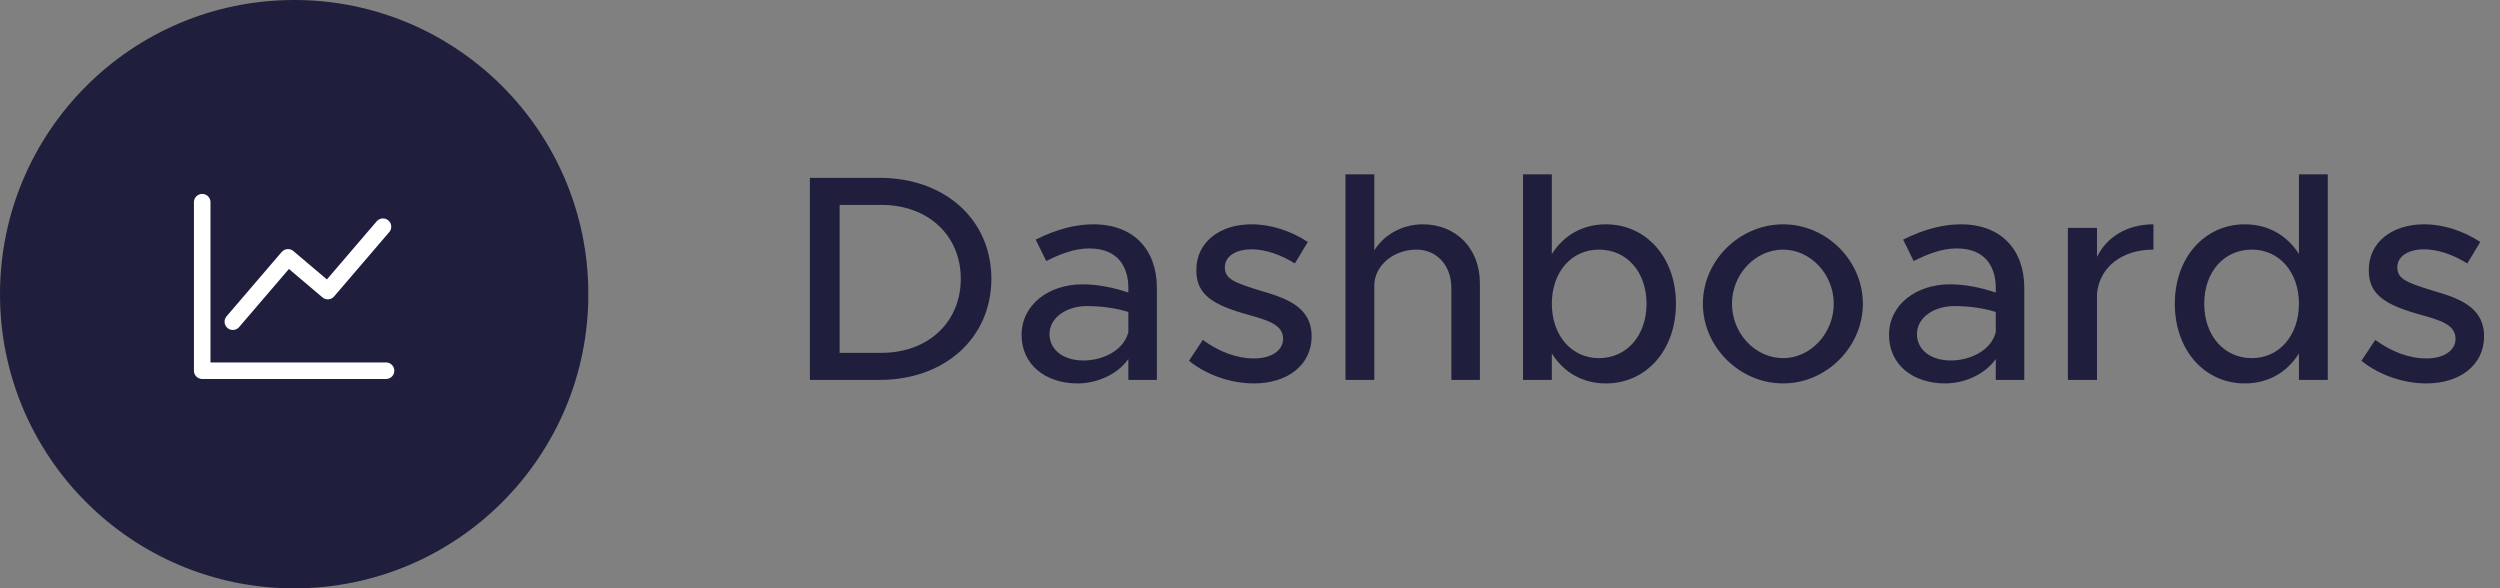 <svg width="204" height="48" viewBox="0 0 204 48" fill="none" xmlns="http://www.w3.org/2000/svg">
<rect x="0" y="0" width="204" height="48" fill="#808080" stroke="none"/>
<g clip-path="url(#clip0_2868_5302)">
<path d="M24.005 48.01C37.263 48.01 48.01 37.263 48.01 24.005C48.01 10.747 37.263 0 24.005 0C10.747 0 0 10.747 0 24.005C0 37.263 10.747 48.01 24.005 48.01Z" fill="#201E3D"/>
<path d="M16.5 16.5V30.25H31.5" stroke="white" stroke-width="1.35" stroke-linecap="round" stroke-linejoin="round"/>
<path d="M19 26.25L23.5 21L26.75 23.75L31.25 18.5" stroke="white" stroke-width="1.35" stroke-linecap="round" stroke-linejoin="round"/>
</g>
<path d="M66.088 31V14.512H71.776C77.104 14.512 80.896 17.92 80.896 22.744C80.896 27.568 77.104 31 71.776 31H66.088ZM68.512 28.792H71.92C75.736 28.792 78.4 26.296 78.4 22.744C78.4 19.216 75.736 16.72 71.92 16.72H68.512V28.792ZM89.217 18.304C92.553 18.304 94.401 20.416 94.401 23.488V31H92.073V29.296C91.161 30.592 89.457 31.288 87.945 31.288C85.305 31.288 83.361 29.752 83.361 27.328C83.361 24.856 85.593 23.2 88.329 23.2C89.553 23.2 90.873 23.464 92.073 23.872V23.488C92.073 21.928 91.353 20.272 88.881 20.272C87.657 20.272 86.457 20.752 85.377 21.304L84.513 19.552C86.289 18.664 87.849 18.304 89.217 18.304ZM88.401 29.416C89.937 29.416 91.665 28.648 92.073 27.112V25.456C91.065 25.144 89.913 24.976 88.689 24.976C87.033 24.976 85.641 25.912 85.641 27.256C85.641 28.6 86.841 29.416 88.401 29.416ZM102.325 31.288C100.501 31.288 98.509 30.64 97.021 29.44L98.149 27.736C99.469 28.696 100.885 29.248 102.349 29.248C103.741 29.248 104.701 28.6 104.701 27.64C104.701 26.488 103.429 26.128 101.893 25.696C99.037 24.904 97.621 24.088 97.621 22.072C97.597 19.792 99.493 18.304 102.133 18.304C103.741 18.304 105.373 18.856 106.717 19.744L105.661 21.496C104.461 20.752 103.213 20.344 102.133 20.344C100.909 20.344 99.949 20.872 99.949 21.808C99.949 22.768 100.717 23.056 102.805 23.704C104.845 24.304 107.029 24.976 107.029 27.448C107.029 29.8 105.037 31.288 102.325 31.288ZM116.103 18.304C118.839 18.304 120.759 20.296 120.759 23.104V31H118.431V23.512C118.431 21.664 117.255 20.368 115.575 20.368C113.703 20.368 112.143 21.688 112.143 23.296V31H109.791V14.224H112.143V20.44C112.887 19.192 114.398 18.304 116.103 18.304ZM131.046 18.304C134.31 18.304 136.758 20.992 136.758 24.784C136.758 28.6 134.31 31.288 131.046 31.288C129.126 31.288 127.59 30.376 126.63 28.84V31H124.278V14.224H126.63V20.728C127.59 19.216 129.126 18.304 131.046 18.304ZM130.47 29.224C132.75 29.224 134.358 27.376 134.358 24.784C134.358 22.192 132.75 20.368 130.47 20.368C128.238 20.368 126.63 22.192 126.63 24.784C126.63 27.376 128.238 29.224 130.47 29.224ZM145.506 31.288C141.954 31.288 138.954 28.312 138.954 24.784C138.954 21.256 141.954 18.304 145.506 18.304C149.034 18.304 152.01 21.256 152.01 24.784C152.01 28.312 149.034 31.288 145.506 31.288ZM145.506 29.224C147.738 29.224 149.634 27.208 149.634 24.784C149.634 22.384 147.738 20.368 145.506 20.368C143.226 20.368 141.33 22.384 141.33 24.784C141.33 27.208 143.226 29.224 145.506 29.224ZM159.999 18.304C163.335 18.304 165.182 20.416 165.182 23.488V31H162.855V29.296C161.943 30.592 160.239 31.288 158.727 31.288C156.087 31.288 154.143 29.752 154.143 27.328C154.143 24.856 156.375 23.2 159.111 23.2C160.335 23.2 161.655 23.464 162.855 23.872V23.488C162.855 21.928 162.135 20.272 159.663 20.272C158.439 20.272 157.239 20.752 156.159 21.304L155.295 19.552C157.071 18.664 158.631 18.304 159.999 18.304ZM159.183 29.416C160.719 29.416 162.447 28.648 162.855 27.112V25.456C161.847 25.144 160.695 24.976 159.471 24.976C157.815 24.976 156.423 25.912 156.423 27.256C156.423 28.6 157.623 29.416 159.183 29.416ZM171.115 20.968C171.907 19.336 173.587 18.304 175.723 18.304V20.368C173.155 20.368 171.331 21.784 171.115 23.944V31H168.739V18.592H171.115V20.968ZM187.593 14.224H189.945V31H187.593V28.84C186.633 30.376 185.097 31.288 183.177 31.288C179.913 31.288 177.465 28.6 177.465 24.784C177.465 20.992 179.913 18.304 183.177 18.304C185.097 18.304 186.633 19.216 187.593 20.728V14.224ZM183.753 29.224C185.985 29.224 187.593 27.376 187.593 24.784C187.593 22.192 185.985 20.368 183.753 20.368C181.473 20.368 179.865 22.192 179.865 24.784C179.865 27.376 181.473 29.224 183.753 29.224ZM197.997 31.288C196.173 31.288 194.181 30.64 192.693 29.44L193.821 27.736C195.141 28.696 196.557 29.248 198.021 29.248C199.413 29.248 200.373 28.6 200.373 27.64C200.373 26.488 199.101 26.128 197.565 25.696C194.709 24.904 193.293 24.088 193.293 22.072C193.269 19.792 195.165 18.304 197.805 18.304C199.413 18.304 201.045 18.856 202.389 19.744L201.333 21.496C200.133 20.752 198.885 20.344 197.805 20.344C196.581 20.344 195.621 20.872 195.621 21.808C195.621 22.768 196.389 23.056 198.477 23.704C200.517 24.304 202.701 24.976 202.701 27.448C202.701 29.8 200.709 31.288 197.997 31.288Z" fill="#201E3D"/>
<defs>
<clipPath id="clip0_2868_5302">
<rect width="48" height="48" fill="white"/>
</clipPath>
</defs>
</svg>
